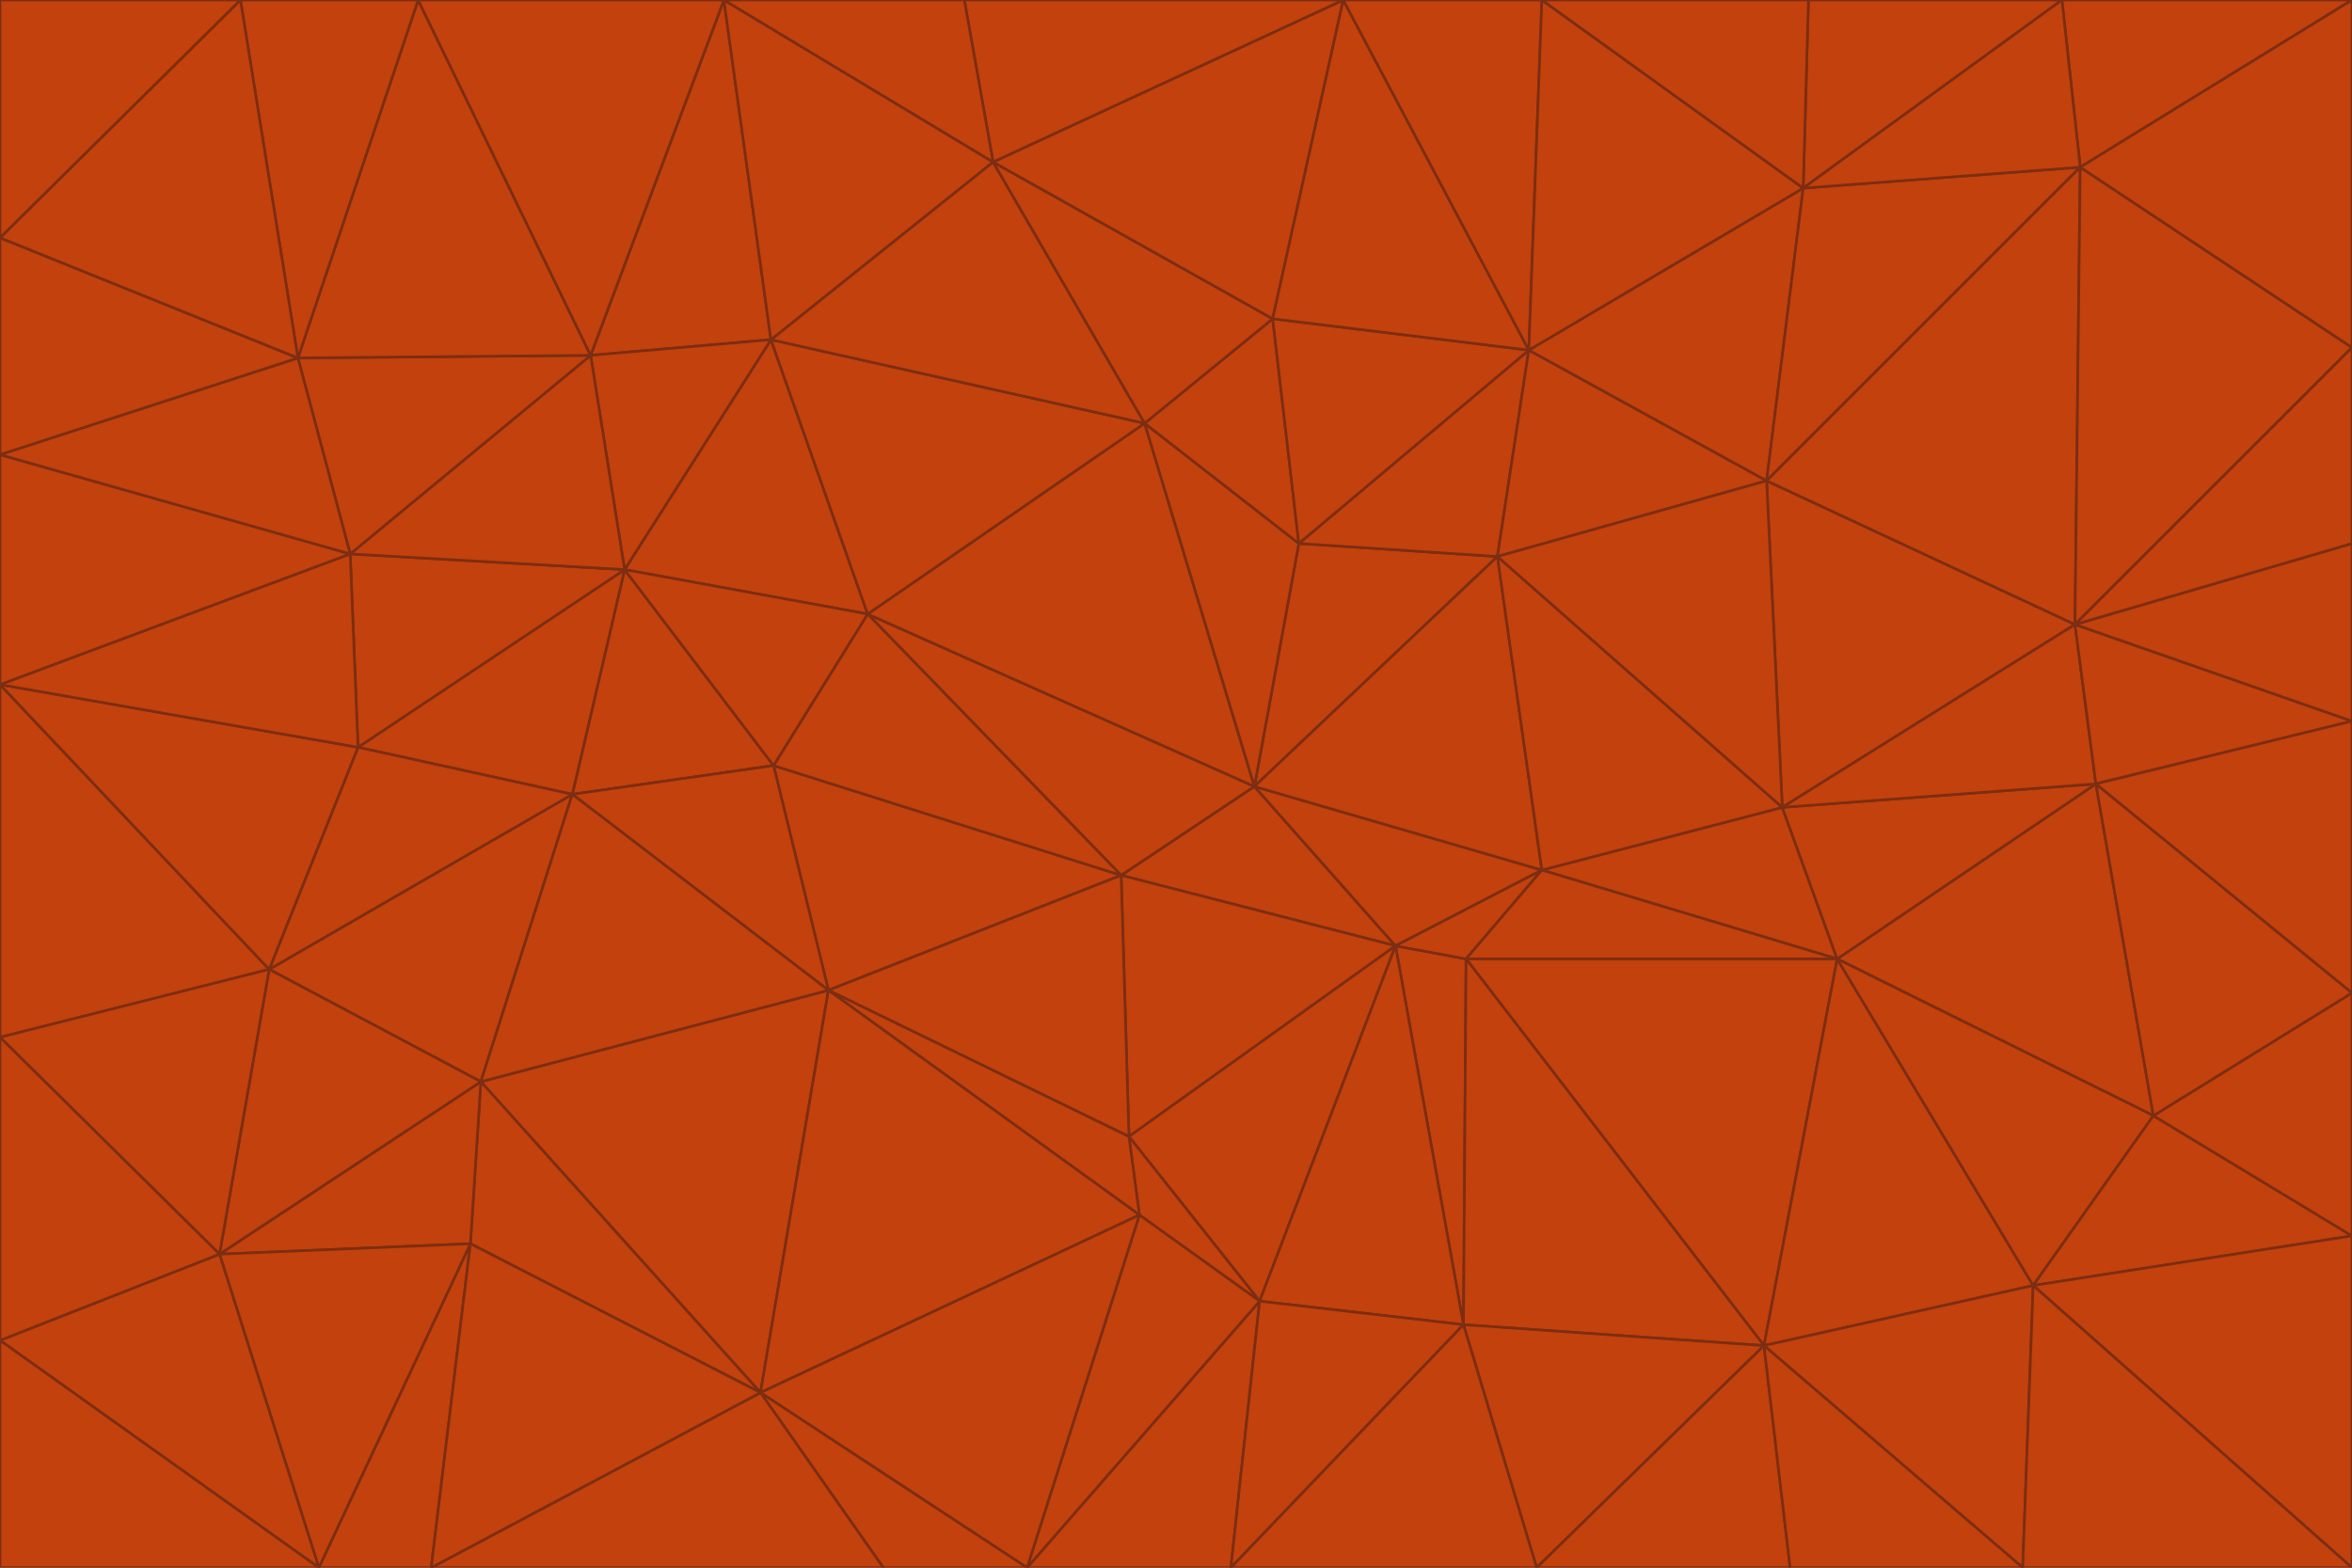 <svg id="visual" viewBox="0 0 900 600" width="900" height="600" xmlns="http://www.w3.org/2000/svg" xmlns:xlink="http://www.w3.org/1999/xlink" version="1.1"><g stroke-width="1" stroke-linejoin="bevel"><path d="M480 301L429 335L534 362Z" fill="#c2410c" stroke="#7c2d12"></path><path d="M534 362L590 333L480 301Z" fill="#c2410c" stroke="#7c2d12"></path><path d="M429 335L432 435L534 362Z" fill="#c2410c" stroke="#7c2d12"></path><path d="M534 362L560 507L561 367Z" fill="#c2410c" stroke="#7c2d12"></path><path d="M561 367L590 333L534 362Z" fill="#c2410c" stroke="#7c2d12"></path><path d="M432 435L482 498L534 362Z" fill="#c2410c" stroke="#7c2d12"></path><path d="M436 465L482 498L432 435Z" fill="#c2410c" stroke="#7c2d12"></path><path d="M703 367L682 309L590 333Z" fill="#c2410c" stroke="#7c2d12"></path><path d="M573 213L497 208L480 301Z" fill="#c2410c" stroke="#7c2d12"></path><path d="M480 301L332 235L429 335Z" fill="#c2410c" stroke="#7c2d12"></path><path d="M296 293L317 379L429 335Z" fill="#c2410c" stroke="#7c2d12"></path><path d="M429 335L317 379L432 435Z" fill="#c2410c" stroke="#7c2d12"></path><path d="M432 435L317 379L436 465Z" fill="#c2410c" stroke="#7c2d12"></path><path d="M590 333L573 213L480 301Z" fill="#c2410c" stroke="#7c2d12"></path><path d="M482 498L560 507L534 362Z" fill="#c2410c" stroke="#7c2d12"></path><path d="M438 162L332 235L480 301Z" fill="#c2410c" stroke="#7c2d12"></path><path d="M332 235L296 293L429 335Z" fill="#c2410c" stroke="#7c2d12"></path><path d="M497 208L438 162L480 301Z" fill="#c2410c" stroke="#7c2d12"></path><path d="M487 122L438 162L497 208Z" fill="#c2410c" stroke="#7c2d12"></path><path d="M703 367L590 333L561 367Z" fill="#c2410c" stroke="#7c2d12"></path><path d="M590 333L682 309L573 213Z" fill="#c2410c" stroke="#7c2d12"></path><path d="M675 515L703 367L561 367Z" fill="#c2410c" stroke="#7c2d12"></path><path d="M585 134L497 208L573 213Z" fill="#c2410c" stroke="#7c2d12"></path><path d="M585 134L487 122L497 208Z" fill="#c2410c" stroke="#7c2d12"></path><path d="M295 130L239 218L332 235Z" fill="#c2410c" stroke="#7c2d12"></path><path d="M393 600L471 600L482 498Z" fill="#c2410c" stroke="#7c2d12"></path><path d="M482 498L471 600L560 507Z" fill="#c2410c" stroke="#7c2d12"></path><path d="M560 507L675 515L561 367Z" fill="#c2410c" stroke="#7c2d12"></path><path d="M393 600L482 498L436 465Z" fill="#c2410c" stroke="#7c2d12"></path><path d="M676 184L585 134L573 213Z" fill="#c2410c" stroke="#7c2d12"></path><path d="M588 600L675 515L560 507Z" fill="#c2410c" stroke="#7c2d12"></path><path d="M184 414L291 533L317 379Z" fill="#c2410c" stroke="#7c2d12"></path><path d="M317 379L291 533L436 465Z" fill="#c2410c" stroke="#7c2d12"></path><path d="M291 533L393 600L436 465Z" fill="#c2410c" stroke="#7c2d12"></path><path d="M794 239L676 184L682 309Z" fill="#c2410c" stroke="#7c2d12"></path><path d="M682 309L676 184L573 213Z" fill="#c2410c" stroke="#7c2d12"></path><path d="M239 218L219 304L296 293Z" fill="#c2410c" stroke="#7c2d12"></path><path d="M296 293L219 304L317 379Z" fill="#c2410c" stroke="#7c2d12"></path><path d="M239 218L296 293L332 235Z" fill="#c2410c" stroke="#7c2d12"></path><path d="M471 600L588 600L560 507Z" fill="#c2410c" stroke="#7c2d12"></path><path d="M295 130L332 235L438 162Z" fill="#c2410c" stroke="#7c2d12"></path><path d="M291 533L338 600L393 600Z" fill="#c2410c" stroke="#7c2d12"></path><path d="M380 62L295 130L438 162Z" fill="#c2410c" stroke="#7c2d12"></path><path d="M103 371L184 414L219 304Z" fill="#c2410c" stroke="#7c2d12"></path><path d="M219 304L184 414L317 379Z" fill="#c2410c" stroke="#7c2d12"></path><path d="M291 533L165 600L338 600Z" fill="#c2410c" stroke="#7c2d12"></path><path d="M487 122L380 62L438 162Z" fill="#c2410c" stroke="#7c2d12"></path><path d="M514 0L380 62L487 122Z" fill="#c2410c" stroke="#7c2d12"></path><path d="M588 600L685 600L675 515Z" fill="#c2410c" stroke="#7c2d12"></path><path d="M824 427L802 300L703 367Z" fill="#c2410c" stroke="#7c2d12"></path><path d="M184 414L180 476L291 533Z" fill="#c2410c" stroke="#7c2d12"></path><path d="M778 492L703 367L675 515Z" fill="#c2410c" stroke="#7c2d12"></path><path d="M703 367L802 300L682 309Z" fill="#c2410c" stroke="#7c2d12"></path><path d="M774 600L778 492L675 515Z" fill="#c2410c" stroke="#7c2d12"></path><path d="M802 300L794 239L682 309Z" fill="#c2410c" stroke="#7c2d12"></path><path d="M676 184L690 72L585 134Z" fill="#c2410c" stroke="#7c2d12"></path><path d="M277 0L226 136L295 130Z" fill="#c2410c" stroke="#7c2d12"></path><path d="M295 130L226 136L239 218Z" fill="#c2410c" stroke="#7c2d12"></path><path d="M239 218L137 286L219 304Z" fill="#c2410c" stroke="#7c2d12"></path><path d="M134 212L137 286L239 218Z" fill="#c2410c" stroke="#7c2d12"></path><path d="M184 414L84 480L180 476Z" fill="#c2410c" stroke="#7c2d12"></path><path d="M778 492L824 427L703 367Z" fill="#c2410c" stroke="#7c2d12"></path><path d="M802 300L900 276L794 239Z" fill="#c2410c" stroke="#7c2d12"></path><path d="M796 64L690 72L676 184Z" fill="#c2410c" stroke="#7c2d12"></path><path d="M585 134L514 0L487 122Z" fill="#c2410c" stroke="#7c2d12"></path><path d="M590 0L514 0L585 134Z" fill="#c2410c" stroke="#7c2d12"></path><path d="M690 72L590 0L585 134Z" fill="#c2410c" stroke="#7c2d12"></path><path d="M380 62L277 0L295 130Z" fill="#c2410c" stroke="#7c2d12"></path><path d="M514 0L369 0L380 62Z" fill="#c2410c" stroke="#7c2d12"></path><path d="M226 136L134 212L239 218Z" fill="#c2410c" stroke="#7c2d12"></path><path d="M114 137L134 212L226 136Z" fill="#c2410c" stroke="#7c2d12"></path><path d="M0 397L103 371L0 262Z" fill="#c2410c" stroke="#7c2d12"></path><path d="M137 286L103 371L219 304Z" fill="#c2410c" stroke="#7c2d12"></path><path d="M685 600L774 600L675 515Z" fill="#c2410c" stroke="#7c2d12"></path><path d="M778 492L900 473L824 427Z" fill="#c2410c" stroke="#7c2d12"></path><path d="M122 600L165 600L180 476Z" fill="#c2410c" stroke="#7c2d12"></path><path d="M180 476L165 600L291 533Z" fill="#c2410c" stroke="#7c2d12"></path><path d="M369 0L277 0L380 62Z" fill="#c2410c" stroke="#7c2d12"></path><path d="M789 0L692 0L690 72Z" fill="#c2410c" stroke="#7c2d12"></path><path d="M690 72L692 0L590 0Z" fill="#c2410c" stroke="#7c2d12"></path><path d="M103 371L84 480L184 414Z" fill="#c2410c" stroke="#7c2d12"></path><path d="M900 473L900 380L824 427Z" fill="#c2410c" stroke="#7c2d12"></path><path d="M824 427L900 380L802 300Z" fill="#c2410c" stroke="#7c2d12"></path><path d="M794 239L796 64L676 184Z" fill="#c2410c" stroke="#7c2d12"></path><path d="M160 0L114 137L226 136Z" fill="#c2410c" stroke="#7c2d12"></path><path d="M0 262L103 371L137 286Z" fill="#c2410c" stroke="#7c2d12"></path><path d="M103 371L0 397L84 480Z" fill="#c2410c" stroke="#7c2d12"></path><path d="M900 380L900 276L802 300Z" fill="#c2410c" stroke="#7c2d12"></path><path d="M900 133L796 64L794 239Z" fill="#c2410c" stroke="#7c2d12"></path><path d="M84 480L122 600L180 476Z" fill="#c2410c" stroke="#7c2d12"></path><path d="M900 600L900 473L778 492Z" fill="#c2410c" stroke="#7c2d12"></path><path d="M900 276L900 208L794 239Z" fill="#c2410c" stroke="#7c2d12"></path><path d="M900 0L789 0L796 64Z" fill="#c2410c" stroke="#7c2d12"></path><path d="M796 64L789 0L690 72Z" fill="#c2410c" stroke="#7c2d12"></path><path d="M900 208L900 133L794 239Z" fill="#c2410c" stroke="#7c2d12"></path><path d="M277 0L160 0L226 136Z" fill="#c2410c" stroke="#7c2d12"></path><path d="M0 262L137 286L134 212Z" fill="#c2410c" stroke="#7c2d12"></path><path d="M84 480L0 513L122 600Z" fill="#c2410c" stroke="#7c2d12"></path><path d="M0 262L134 212L0 174Z" fill="#c2410c" stroke="#7c2d12"></path><path d="M774 600L900 600L778 492Z" fill="#c2410c" stroke="#7c2d12"></path><path d="M0 174L134 212L114 137Z" fill="#c2410c" stroke="#7c2d12"></path><path d="M0 397L0 513L84 480Z" fill="#c2410c" stroke="#7c2d12"></path><path d="M0 91L0 174L114 137Z" fill="#c2410c" stroke="#7c2d12"></path><path d="M160 0L92 0L114 137Z" fill="#c2410c" stroke="#7c2d12"></path><path d="M0 513L0 600L122 600Z" fill="#c2410c" stroke="#7c2d12"></path><path d="M92 0L0 91L114 137Z" fill="#c2410c" stroke="#7c2d12"></path><path d="M900 133L900 0L796 64Z" fill="#c2410c" stroke="#7c2d12"></path><path d="M92 0L0 0L0 91Z" fill="#c2410c" stroke="#7c2d12"></path></g></svg>